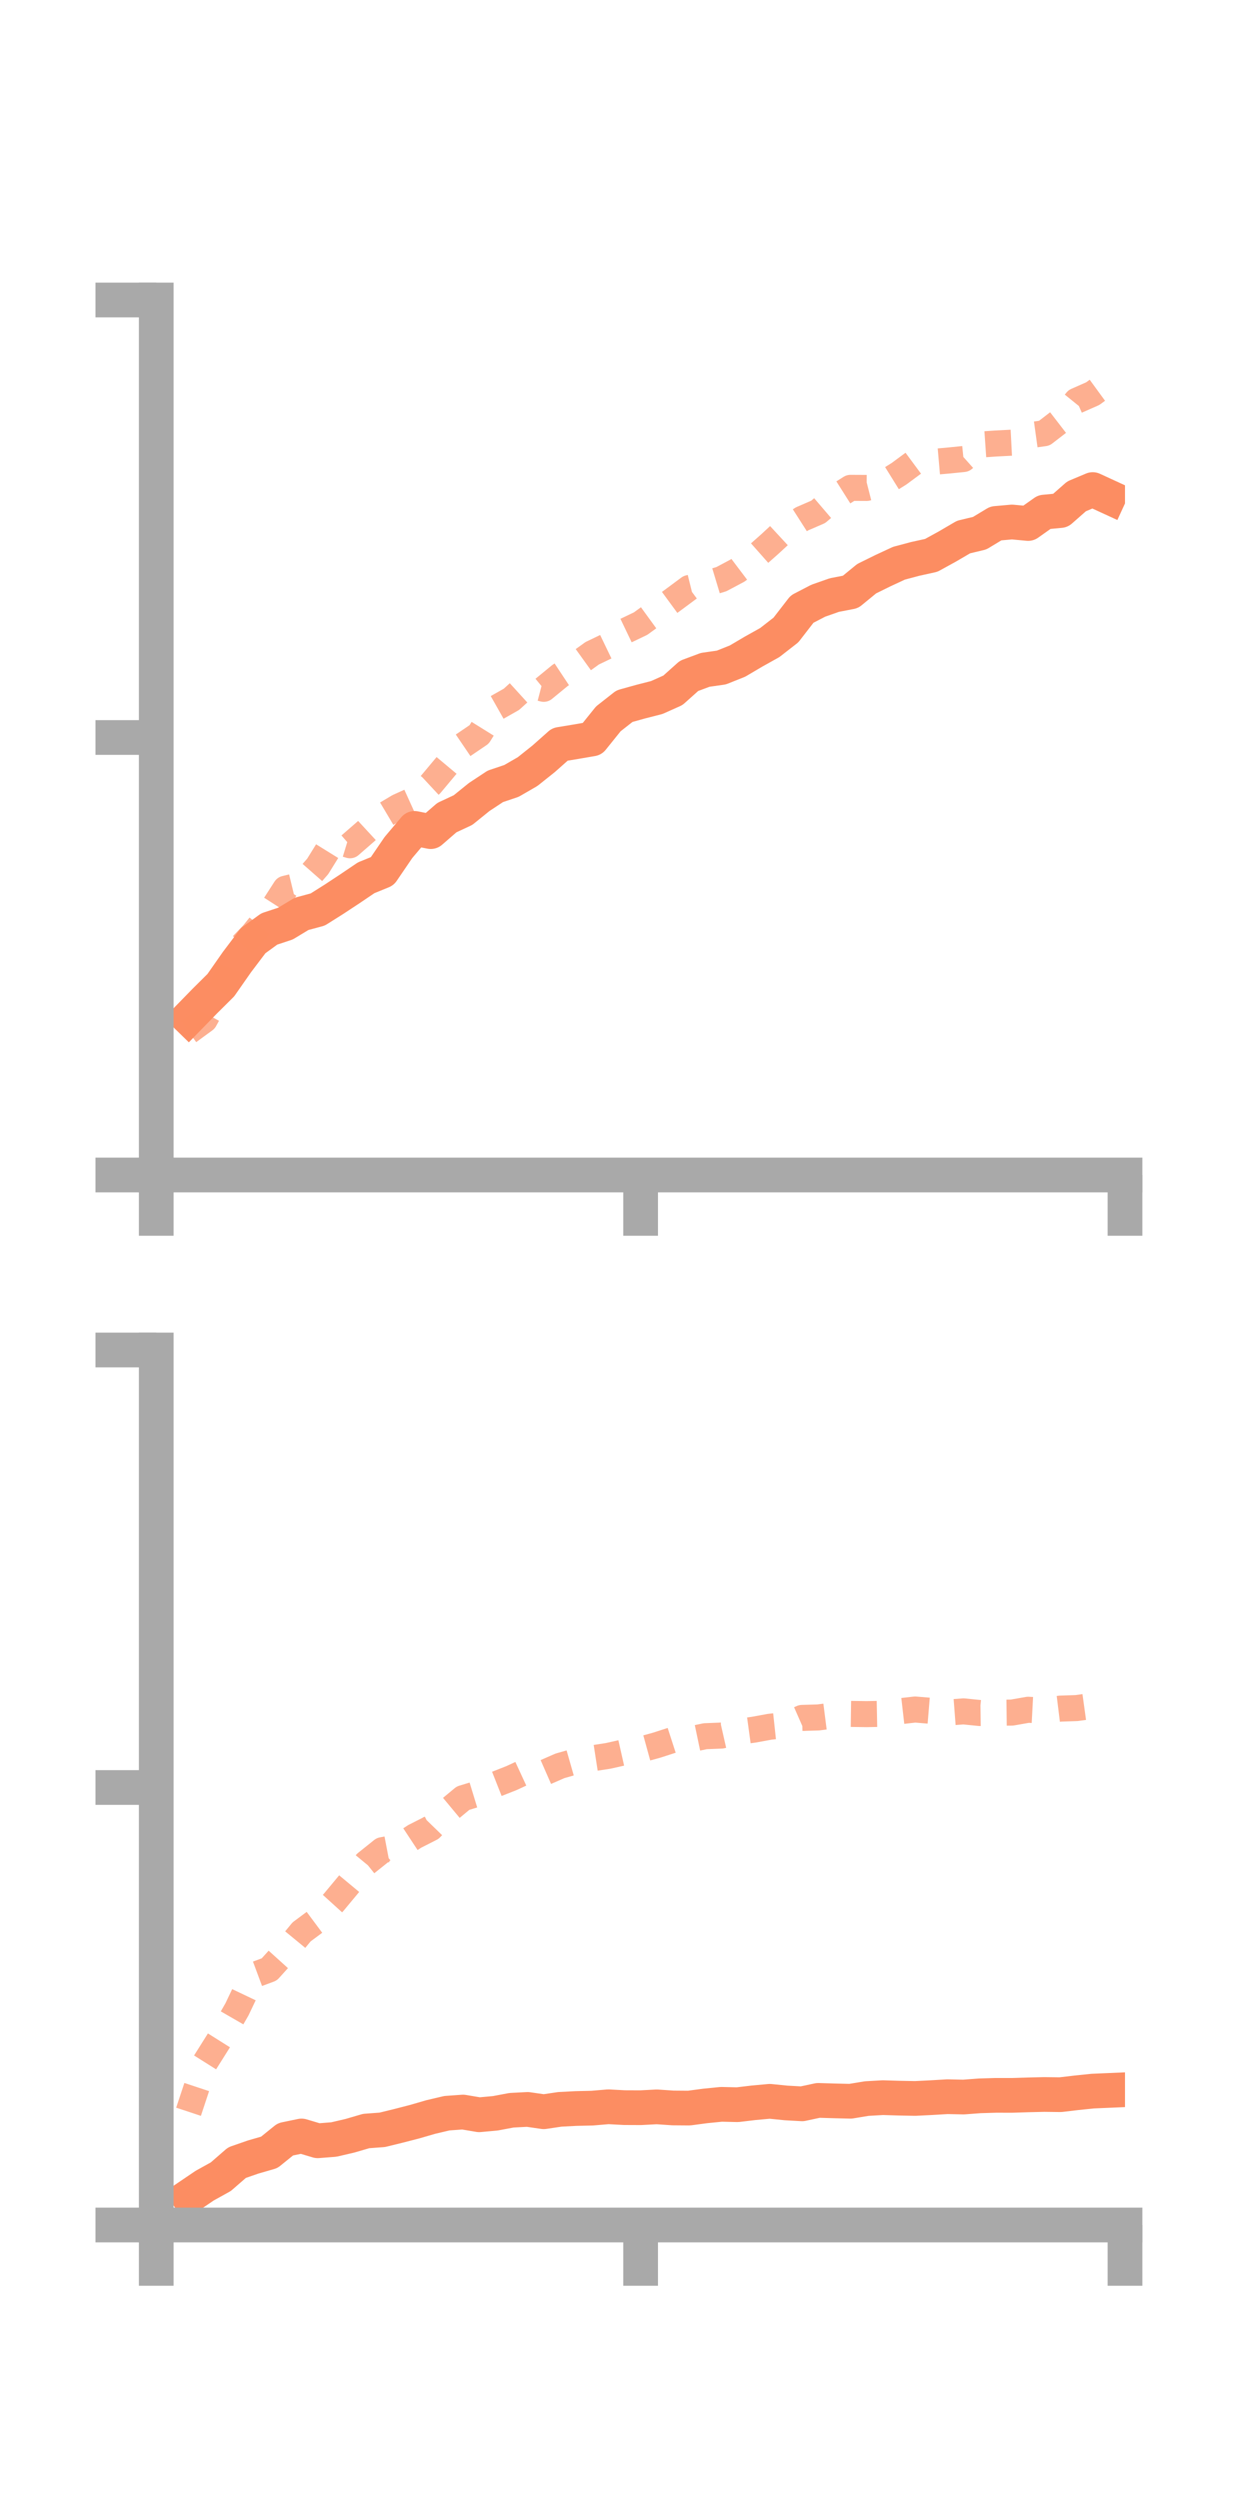 <?xml version="1.0" encoding="utf-8" standalone="no"?>
<!DOCTYPE svg PUBLIC "-//W3C//DTD SVG 1.1//EN"
  "http://www.w3.org/Graphics/SVG/1.1/DTD/svg11.dtd">
<!-- Created with matplotlib (https://matplotlib.org/) -->
<svg height="144pt" version="1.1" viewBox="0 0 72 144" width="72pt" xmlns="http://www.w3.org/2000/svg" xmlns:xlink="http://www.w3.org/1999/xlink">
 <defs>
  <style type="text/css">*{stroke-linecap:butt;stroke-linejoin:round;}</style>
 </defs>
 <g id="figure_1">
  <g id="patch_1">
   <path d="M 0 144 
L 72 144 
L 72 0 
L 0 0 
z
" style="fill:none;"/>
  </g>
  <g id="axes_1">
   <g id="patch_2">
    <path d="M 9 67.68 
L 64.8 67.68 
L 64.8 17.28 
L 9 17.28 
z
" style="fill:none;"/>
   </g>
   <g id="matplotlib.axis_1">
    <g id="xtick_1">
     <g id="line2d_1">
      <defs>
       <path d="M 0 0 
L 0 3.5 
" id="mb7b956a24f" style="stroke:#a9a9a9;stroke-width:2;"/>
      </defs>
      <g>
       <use style="fill:#a9a9a9;stroke:#a9a9a9;stroke-width:2;" x="9" xlink:href="#mb7b956a24f" y="67.68"/>
      </g>
     </g>
    </g>
    <g id="xtick_2">
     <g id="line2d_2">
      <g>
       <use style="fill:#a9a9a9;stroke:#a9a9a9;stroke-width:2;" x="36.9" xlink:href="#mb7b956a24f" y="67.68"/>
      </g>
     </g>
    </g>
    <g id="xtick_3">
     <g id="line2d_3">
      <g>
       <use style="fill:#a9a9a9;stroke:#a9a9a9;stroke-width:2;" x="64.8" xlink:href="#mb7b956a24f" y="67.68"/>
      </g>
     </g>
    </g>
   </g>
   <g id="matplotlib.axis_2">
    <g id="ytick_1">
     <g id="line2d_4">
      <defs>
       <path d="M 0 0 
L -3.5 0 
" id="m9737718ab9" style="stroke:#a9a9a9;stroke-width:2;"/>
      </defs>
      <g>
       <use style="fill:#a9a9a9;stroke:#a9a9a9;stroke-width:2;" x="9" xlink:href="#m9737718ab9" y="67.68"/>
      </g>
     </g>
    </g>
    <g id="ytick_2">
     <g id="line2d_5">
      <g>
       <use style="fill:#a9a9a9;stroke:#a9a9a9;stroke-width:2;" x="9" xlink:href="#m9737718ab9" y="42.48"/>
      </g>
     </g>
    </g>
    <g id="ytick_3">
     <g id="line2d_6">
      <g>
       <use style="fill:#a9a9a9;stroke:#a9a9a9;stroke-width:2;" x="9" xlink:href="#m9737718ab9" y="17.28"/>
      </g>
     </g>
    </g>
   </g>
   <g id="line2d_7">
    <path clip-path="url(#pee382f04f6)" d="M 10.86 58.624 
L 11.79 57.67 
L 12.72 56.746 
L 13.65 55.415 
L 14.58 54.185 
L 15.51 53.508 
L 16.44 53.201 
L 17.37 52.639 
L 18.3 52.389 
L 19.23 51.803 
L 20.16 51.19 
L 21.09 50.561 
L 22.02 50.181 
L 22.95 48.817 
L 23.88 47.716 
L 24.81 47.902 
L 25.74 47.095 
L 26.67 46.661 
L 27.6 45.909 
L 28.53 45.295 
L 29.46 44.981 
L 30.39 44.444 
L 31.32 43.702 
L 32.25 42.876 
L 33.18 42.722 
L 34.11 42.562 
L 35.04 41.406 
L 35.97 40.675 
L 36.9 40.416 
L 37.83 40.178 
L 38.76 39.762 
L 39.69 38.93 
L 40.62 38.583 
L 41.55 38.45 
L 42.48 38.079 
L 43.41 37.53 
L 44.34 37.011 
L 45.27 36.287 
L 46.2 35.085 
L 47.13 34.602 
L 48.06 34.275 
L 48.99 34.095 
L 49.92 33.333 
L 50.85 32.874 
L 51.78 32.442 
L 52.71 32.194 
L 53.64 31.989 
L 54.57 31.478 
L 55.5 30.934 
L 56.43 30.711 
L 57.36 30.15 
L 58.29 30.067 
L 59.22 30.154 
L 60.15 29.496 
L 61.08 29.408 
L 62.01 28.59 
L 62.94 28.199 
L 63.87 28.627 
" style="fill:none;stroke:#fc8d62;stroke-linecap:square;stroke-width:2;"/>
   </g>
   <g id="line2d_8">
    <path clip-path="url(#pee382f04f6)" d="M 10.86 59.422 
L 11.79 58.742 
L 12.72 57.049 
L 13.65 54.761 
L 14.58 53.791 
L 15.51 52.635 
L 16.44 51.19 
L 17.37 50.965 
L 18.3 49.905 
L 19.23 48.404 
L 20.16 48.688 
L 21.09 47.879 
L 22.02 47.02 
L 22.95 46.467 
L 23.88 46.045 
L 24.81 45.18 
L 25.74 44.068 
L 26.67 42.932 
L 27.6 42.301 
L 28.53 40.806 
L 29.46 40.28 
L 30.39 39.434 
L 31.32 39.677 
L 32.25 38.914 
L 33.18 38.298 
L 34.11 37.629 
L 35.04 37.181 
L 35.97 36.364 
L 36.9 35.919 
L 37.83 35.243 
L 38.76 34.561 
L 39.69 33.871 
L 40.62 33.641 
L 41.55 33.361 
L 42.48 32.866 
L 43.41 32.163 
L 44.34 31.34 
L 45.27 30.48 
L 46.2 29.885 
L 47.13 29.483 
L 48.06 28.688 
L 48.99 28.1 
L 49.92 28.105 
L 50.85 27.868 
L 51.78 27.291 
L 52.71 26.603 
L 53.64 26.614 
L 54.57 26.533 
L 55.5 26.439 
L 56.43 25.61 
L 57.36 25.546 
L 58.29 25.498 
L 59.22 25.082 
L 60.15 24.953 
L 61.08 24.236 
L 62.01 23.085 
L 62.94 22.675 
L 63.87 21.997 
" style="fill:none;stroke:#fc8d62;stroke-dasharray:1.5,1.5;stroke-dashoffset:0;stroke-opacity:0.7;stroke-width:1.5;"/>
   </g>
   <g id="patch_3">
    <path d="M 9 67.68 
L 9 17.28 
" style="fill:none;stroke:#a9a9a9;stroke-linecap:square;stroke-linejoin:miter;stroke-width:2;"/>
   </g>
   <g id="patch_4">
    <path d="M 64.8 67.68 
L 64.8 17.28 
" style="fill:none;"/>
   </g>
   <g id="patch_5">
    <path d="M 9 67.68 
L 64.8 67.68 
" style="fill:none;stroke:#a9a9a9;stroke-linecap:square;stroke-linejoin:miter;stroke-width:2;"/>
   </g>
   <g id="patch_6">
    <path d="M 9 17.28 
L 64.8 17.28 
" style="fill:none;"/>
   </g>
  </g>
  <g id="axes_2">
   <g id="patch_7">
    <path d="M 9 128.16 
L 64.8 128.16 
L 64.8 77.76 
L 9 77.76 
z
" style="fill:none;"/>
   </g>
   <g id="matplotlib.axis_3">
    <g id="xtick_4">
     <g id="line2d_9">
      <g>
       <use style="fill:#a9a9a9;stroke:#a9a9a9;stroke-width:2;" x="9" xlink:href="#mb7b956a24f" y="128.16"/>
      </g>
     </g>
    </g>
    <g id="xtick_5">
     <g id="line2d_10">
      <g>
       <use style="fill:#a9a9a9;stroke:#a9a9a9;stroke-width:2;" x="36.9" xlink:href="#mb7b956a24f" y="128.16"/>
      </g>
     </g>
    </g>
    <g id="xtick_6">
     <g id="line2d_11">
      <g>
       <use style="fill:#a9a9a9;stroke:#a9a9a9;stroke-width:2;" x="64.8" xlink:href="#mb7b956a24f" y="128.16"/>
      </g>
     </g>
    </g>
   </g>
   <g id="matplotlib.axis_4">
    <g id="ytick_4">
     <g id="line2d_12">
      <g>
       <use style="fill:#a9a9a9;stroke:#a9a9a9;stroke-width:2;" x="9" xlink:href="#m9737718ab9" y="128.16"/>
      </g>
     </g>
    </g>
    <g id="ytick_5">
     <g id="line2d_13">
      <g>
       <use style="fill:#a9a9a9;stroke:#a9a9a9;stroke-width:2;" x="9" xlink:href="#m9737718ab9" y="102.96"/>
      </g>
     </g>
    </g>
    <g id="ytick_6">
     <g id="line2d_14">
      <g>
       <use style="fill:#a9a9a9;stroke:#a9a9a9;stroke-width:2;" x="9" xlink:href="#m9737718ab9" y="77.76"/>
      </g>
     </g>
    </g>
   </g>
   <g id="line2d_15">
    <path clip-path="url(#p93c116a2bf)" d="M 10.86 126.523 
L 11.79 125.893 
L 12.72 125.377 
L 13.65 124.568 
L 14.58 124.245 
L 15.51 123.976 
L 16.44 123.225 
L 17.37 123.032 
L 18.3 123.309 
L 19.23 123.236 
L 20.16 123.019 
L 21.09 122.747 
L 22.02 122.678 
L 22.95 122.45 
L 23.88 122.21 
L 24.81 121.94 
L 25.74 121.721 
L 26.67 121.654 
L 27.6 121.811 
L 28.53 121.726 
L 29.46 121.551 
L 30.39 121.502 
L 31.32 121.636 
L 32.25 121.498 
L 33.18 121.45 
L 34.11 121.429 
L 35.04 121.35 
L 35.97 121.4 
L 36.9 121.404 
L 37.83 121.355 
L 38.76 121.418 
L 39.69 121.426 
L 40.62 121.302 
L 41.55 121.209 
L 42.48 121.231 
L 43.41 121.12 
L 44.34 121.035 
L 45.27 121.129 
L 46.2 121.181 
L 47.13 120.982 
L 48.06 121.01 
L 48.99 121.032 
L 49.92 120.878 
L 50.85 120.825 
L 51.78 120.853 
L 52.71 120.871 
L 53.64 120.825 
L 54.57 120.77 
L 55.5 120.79 
L 56.43 120.72 
L 57.36 120.692 
L 58.29 120.693 
L 59.22 120.664 
L 60.15 120.642 
L 61.08 120.654 
L 62.01 120.544 
L 62.94 120.448 
L 63.87 120.408 
" style="fill:none;stroke:#fc8d62;stroke-linecap:square;stroke-width:2;"/>
   </g>
   <g id="line2d_16">
    <path clip-path="url(#p93c116a2bf)" d="M 10.86 121.638 
L 11.79 118.831 
L 12.72 117.353 
L 13.65 115.739 
L 14.58 113.784 
L 15.51 113.438 
L 16.44 112.409 
L 17.37 111.278 
L 18.3 110.586 
L 19.23 109.56 
L 20.16 108.441 
L 21.09 107.315 
L 22.02 106.57 
L 22.95 106.392 
L 23.88 105.779 
L 24.81 105.307 
L 25.74 104.348 
L 26.67 103.575 
L 27.6 103.291 
L 28.53 102.786 
L 29.46 102.419 
L 30.39 101.989 
L 31.32 102.121 
L 32.25 101.714 
L 33.18 101.448 
L 34.11 101.281 
L 35.04 101.137 
L 35.97 100.927 
L 36.9 100.777 
L 37.83 100.521 
L 38.76 100.22 
L 39.69 100.201 
L 40.62 100.006 
L 41.55 99.969 
L 42.48 99.758 
L 43.41 99.631 
L 44.34 99.461 
L 45.27 99.361 
L 46.2 98.952 
L 47.13 98.925 
L 48.06 98.806 
L 48.99 98.721 
L 49.92 98.734 
L 50.85 98.716 
L 51.78 98.574 
L 52.71 98.468 
L 53.64 98.545 
L 54.57 98.646 
L 55.5 98.575 
L 56.43 98.669 
L 57.36 98.656 
L 58.29 98.645 
L 59.22 98.482 
L 60.15 98.531 
L 61.08 98.416 
L 62.01 98.385 
L 62.94 98.256 
L 63.87 98.195 
" style="fill:none;stroke:#fc8d62;stroke-dasharray:1.5,1.5;stroke-dashoffset:0;stroke-opacity:0.7;stroke-width:1.5;"/>
   </g>
   <g id="patch_8">
    <path d="M 9 128.16 
L 9 77.76 
" style="fill:none;stroke:#a9a9a9;stroke-linecap:square;stroke-linejoin:miter;stroke-width:2;"/>
   </g>
   <g id="patch_9">
    <path d="M 64.8 128.16 
L 64.8 77.76 
" style="fill:none;"/>
   </g>
   <g id="patch_10">
    <path d="M 9 128.16 
L 64.8 128.16 
" style="fill:none;stroke:#a9a9a9;stroke-linecap:square;stroke-linejoin:miter;stroke-width:2;"/>
   </g>
   <g id="patch_11">
    <path d="M 9 77.76 
L 64.8 77.76 
" style="fill:none;"/>
   </g>
  </g>
 </g>
 <defs>
  <clipPath id="pee382f04f6">
   <rect height="50.4" width="55.8" x="9" y="17.28"/>
  </clipPath>
  <clipPath id="p93c116a2bf">
   <rect height="50.4" width="55.8" x="9" y="77.76"/>
  </clipPath>
 </defs>
</svg>
